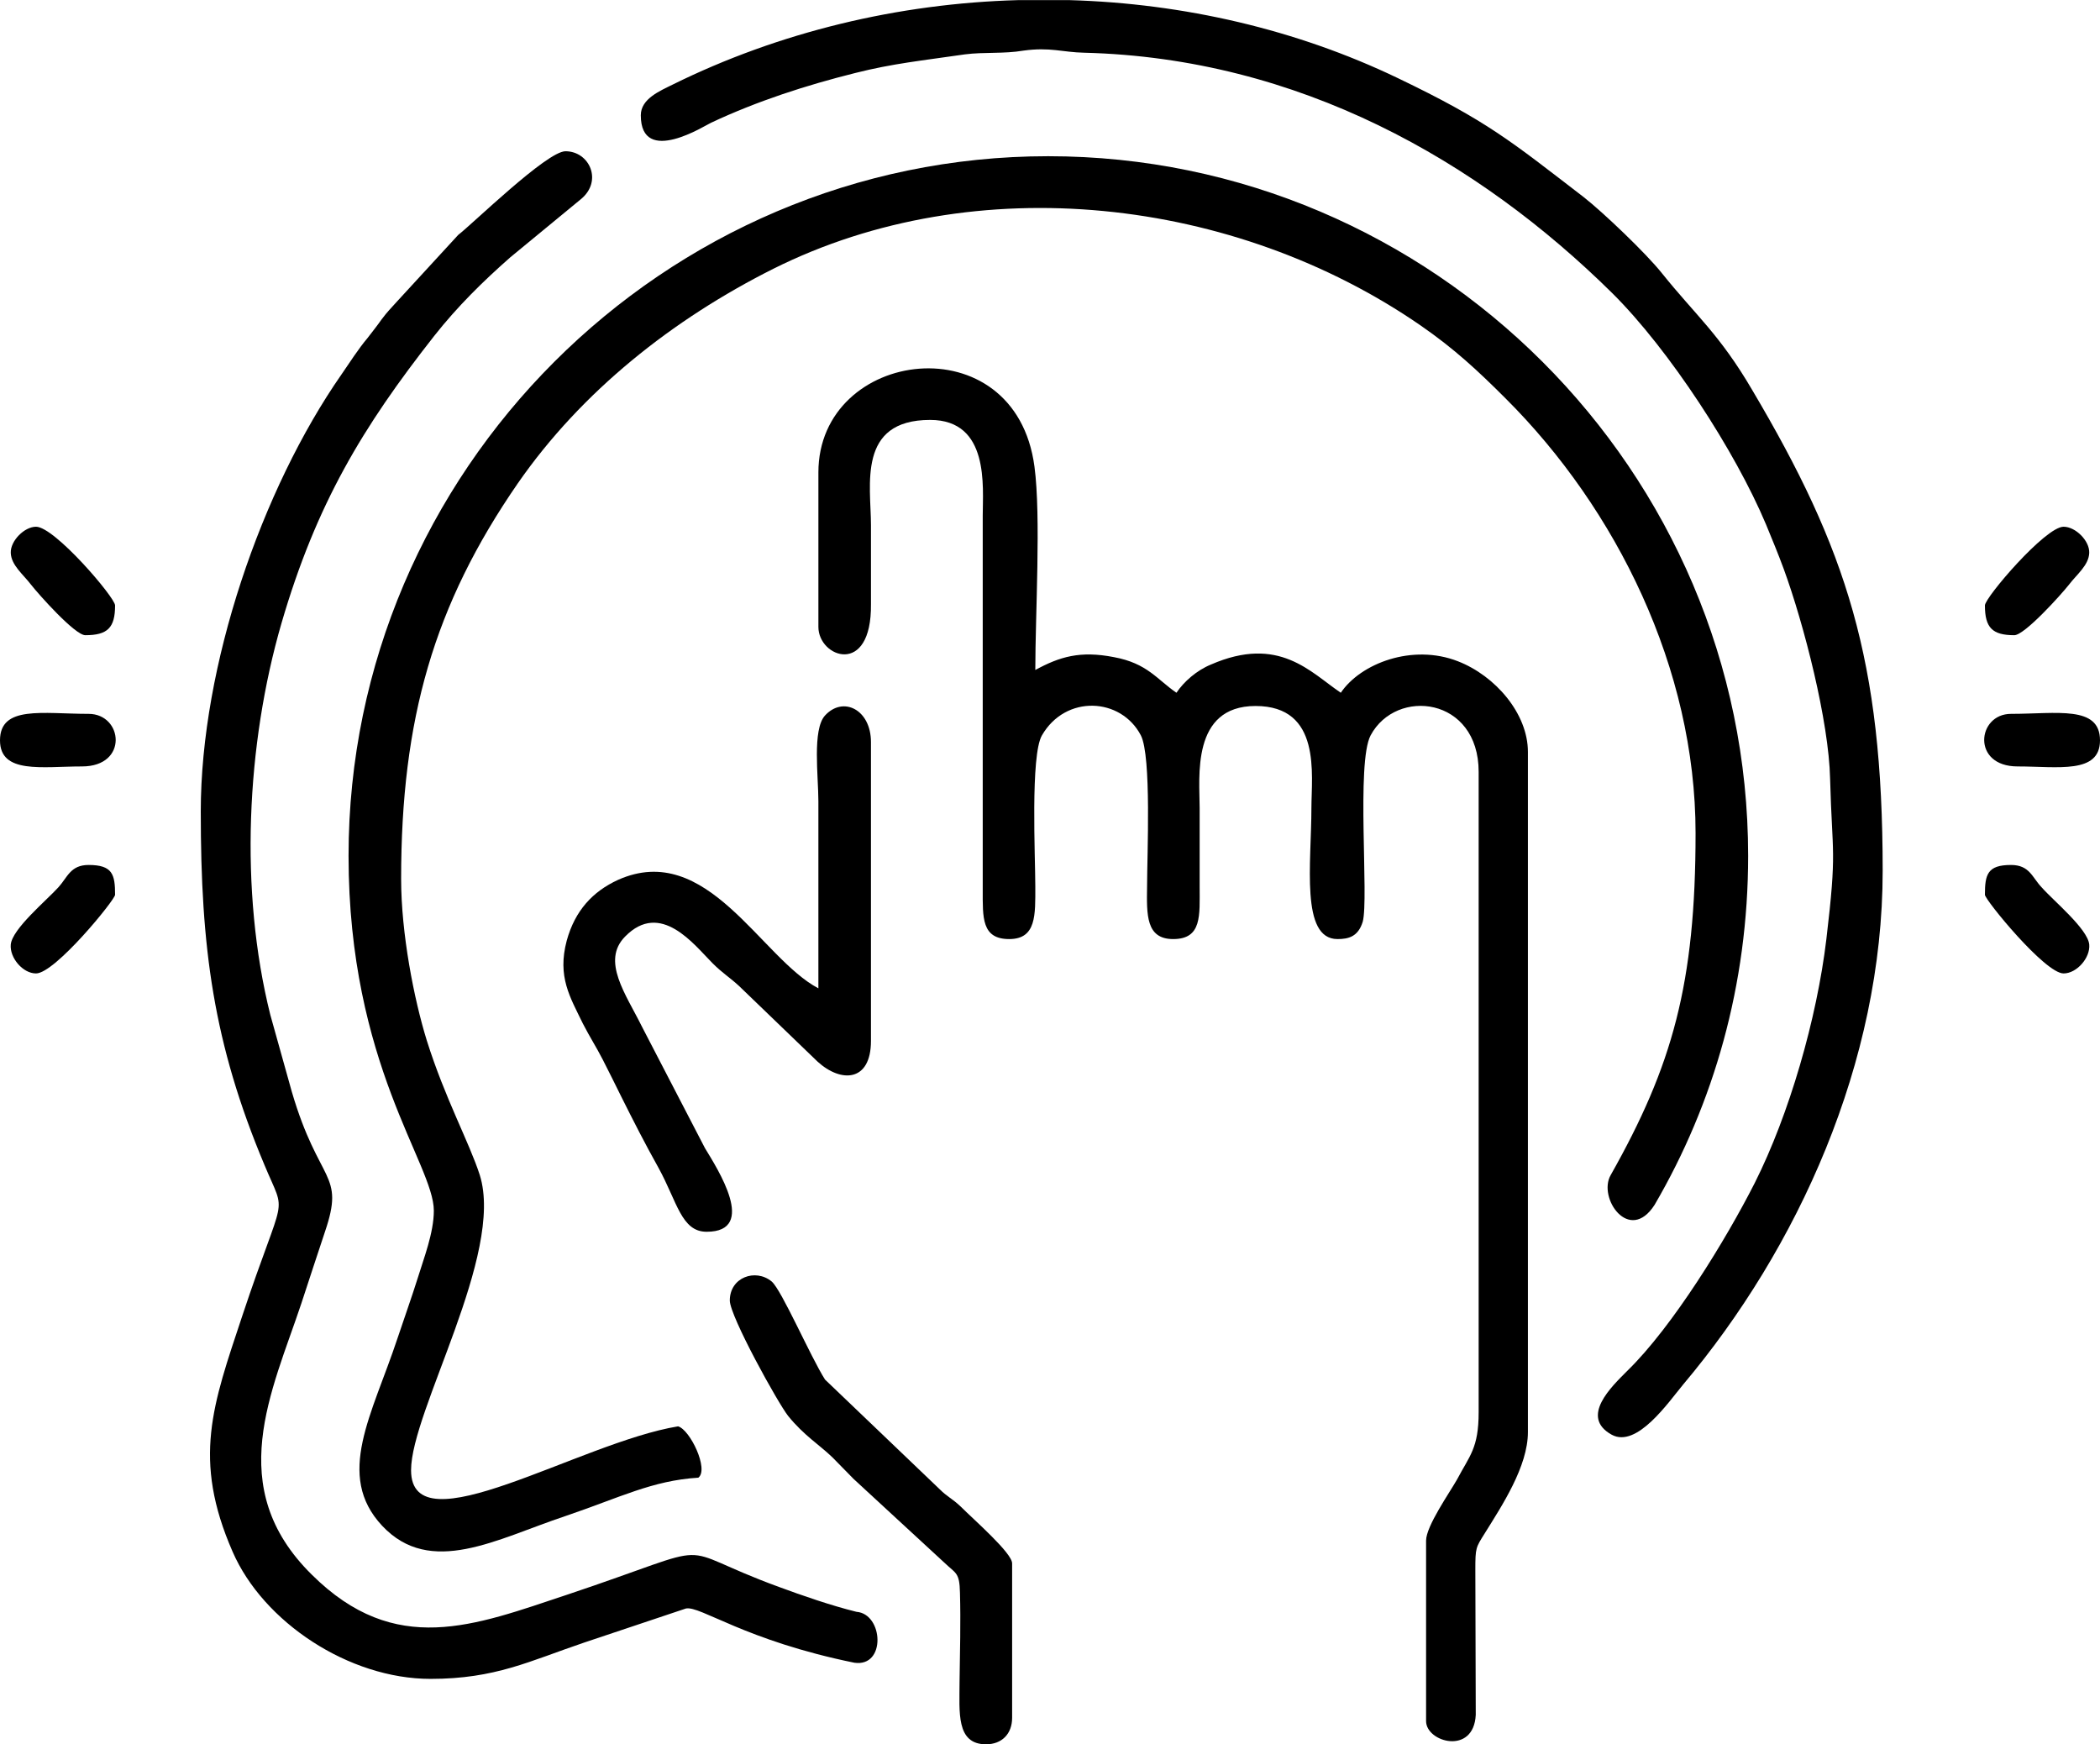 <?xml version="1.0" encoding="UTF-8"?>
<!DOCTYPE svg PUBLIC "-//W3C//DTD SVG 1.1//EN" "http://www.w3.org/Graphics/SVG/1.1/DTD/svg11.dtd">
<!-- Creator: CorelDRAW X7 -->
<svg xmlns="http://www.w3.org/2000/svg" xml:space="preserve" width="5000px" height="4153px" version="1.1" style="shape-rendering:geometricPrecision; text-rendering:geometricPrecision; image-rendering:optimizeQuality; fill-rule:evenodd; clip-rule:evenodd"
viewBox="0 0 5073 4213"
 xmlns:xlink="http://www.w3.org/1999/xlink">
 <defs>
  <style type="text/css">
   <![CDATA[
    .fil0 {fill:black}
   ]]>
  </style>
 </defs>
 <g id="Camada_x0020_1">
  <path class="fil0" d="M969 2123c0,-386 79,-662 282,-956 154,-222 374,-396 617,-518 490,-245 1115,-173 1564,137 81,56 138,109 205,176 268,267 459,653 459,1050 0,364 -56,562 -205,826 -32,55 45,167 106,72 143,-245 226,-532 226,-843 0,-929 -761,-1690 -1691,-1690 -928,0 -1690,761 -1690,1690 0,504 206,745 206,857 0,54 -25,117 -38,160 -16,51 -33,98 -50,149 -61,184 -151,330 -37,452 117,125 277,32 442,-23 133,-45 210,-86 322,-93 26,-20 -20,-116 -49,-124 -238,39 -645,297 -645,106 0,-143 226,-522 166,-713 -25,-78 -84,-185 -128,-325 -31,-100 -62,-259 -62,-390z"/>
  <path class="fil0" d="M485 1960c0,328 30,559 154,854 54,130 50,52 -54,365 -71,214 -121,345 -23,569 74,170 281,307 478,307 157,0 239,-43 372,-88l245 -82c35,-7 142,77 407,131 77,11 70,-118 5,-123 -61,-15 -133,-40 -187,-60 -274,-100 -121,-112 -513,19 -223,74 -414,152 -616,-49 -214,-211 -96,-442 -25,-655 20,-61 38,-116 57,-173 49,-144 -14,-113 -80,-338l-52 -186c-75,-300 -58,-653 27,-946 84,-288 196,-474 369,-694 56,-71 118,-132 184,-190l170 -140c54,-44 21,-116 -37,-116 -45,0 -226,177 -259,202l-148 161c-16,18 -22,23 -37,43 -12,17 -21,28 -34,45 -22,26 -43,59 -63,88 -193,277 -340,704 -340,1056z"/>
  <path class="fil0" d="M1548 278c0,125 158,23 170,18 111,-52 228,-90 348,-120 91,-23 162,-30 265,-45 47,-6 94,-1 141,-9 65,-9 95,4 147,5 519,13 952,261 1276,581 138,137 297,382 371,558 16,39 29,70 43,108 49,134 109,368 112,507 5,187 17,168 -9,387 -23,193 -90,424 -173,589 -69,136 -198,347 -308,454 -38,38 -115,111 -38,154 61,34 138,-79 173,-121 277,-329 482,-778 482,-1241 0,-508 -87,-776 -315,-1161 -79,-135 -137,-181 -218,-282 -38,-48 -143,-148 -189,-184 -177,-136 -233,-184 -450,-288 -244,-117 -516,-180 -792,-188l-125 0c-289,8 -577,77 -834,204 -30,15 -77,34 -77,74z"/>
  <g id="_2189391688704">
   <path class="fil0" d="M1977 1141l0 373c0,74 129,121 127,-55 0,-64 0,-127 0,-191 0,-96 -34,-254 143,-254 144,0 127,162 127,231l0 904c0,67 -3,119 64,119 66,0 63,-59 63,-127 0,-72 -12,-317 16,-365 57,-99 191,-92 239,0 26,51 15,290 15,365 -1,68 -3,127 63,127 70,0 64,-57 64,-127 0,-63 0,-127 0,-190 0,-73 -21,-246 135,-246 160,0 135,166 135,246 0,133 -27,317 63,317 27,0 50,-6 61,-42 15,-56 -16,-384 19,-450 62,-116 261,-93 261,88l0 1547c0,87 -22,105 -52,162 -18,32 -75,113 -75,148l0 436c0,51 115,83 120,-15l-1 -350c0,-54 1,-54 23,-89 41,-66 104,-161 104,-244l0 -1643c0,-93 -79,-184 -169,-219 -110,-43 -235,5 -283,76 -73,-49 -149,-140 -314,-68 -34,14 -65,41 -83,68 -47,-32 -70,-71 -151,-86 -82,-16 -131,-1 -190,31 0,-133 14,-371 -2,-491 -46,-349 -522,-287 -522,14z"/>
   <path class="fil0" d="M1977 2387c-139,-73 -269,-358 -484,-262 -61,28 -104,74 -124,147 -23,87 8,136 39,200 18,35 31,54 48,87 17,33 30,60 45,90 30,60 57,113 90,172 45,82 55,154 116,154 125,0 25,-154 -4,-202l-152 -293c-39,-79 -99,-159 -41,-218 86,-88 167,20 211,64 25,25 40,33 64,55l190 183c57,52 129,49 129,-50l0 -722c0,-78 -67,-112 -111,-64 -31,34 -16,146 -16,207 0,151 0,302 0,452z"/>
   <path class="fil0" d="M1763 3141c0,38 117,249 141,279 38,47 76,70 107,100 19,19 32,33 51,52l219 202c28,27 37,23 38,73 2,70 0,144 -1,215 0,73 -9,151 64,151 38,0 63,-25 63,-64l0 -373c0,-25 -91,-104 -124,-137 -21,-20 -32,-23 -52,-43l-276 -264c-36,-57 -105,-217 -129,-237 -39,-32 -101,-10 -101,46z"/>
  </g>
  <path class="fil0" d="M206 1534c54,0 72,-18 72,-72 0,-19 -146,-190 -191,-190 -28,0 -62,34 -61,63 1,30 30,52 49,77 18,23 106,122 131,122z"/>
  <path class="fil0" d="M4866 1534c-53,0 -71,-18 -71,-72 0,-19 146,-190 190,-190 29,0 63,34 62,63 -1,30 -30,52 -49,77 -18,23 -107,122 -132,122z"/>
  <path class="fil0" d="M87 2351c46,0 191,-178 191,-190 0,-49 -6,-72 -64,-72 -44,0 -51,30 -73,54 -30,33 -111,100 -115,138 -3,32 29,70 61,70z"/>
  <path class="fil0" d="M4985 2351c-45,0 -190,-178 -190,-190 0,-49 6,-72 63,-72 45,0 51,30 74,54 29,33 111,100 115,138 3,32 -30,70 -62,70z"/>
  <path class="fil0" d="M0 1788c0,82 102,63 198,63 113,0 99,-127 16,-127 -111,0 -214,-21 -214,64z"/>
  <path class="fil0" d="M5073 1788c0,82 -102,63 -199,63 -112,0 -98,-127 -16,-127 111,0 215,-21 215,64z"/>
 </g>
</svg>
